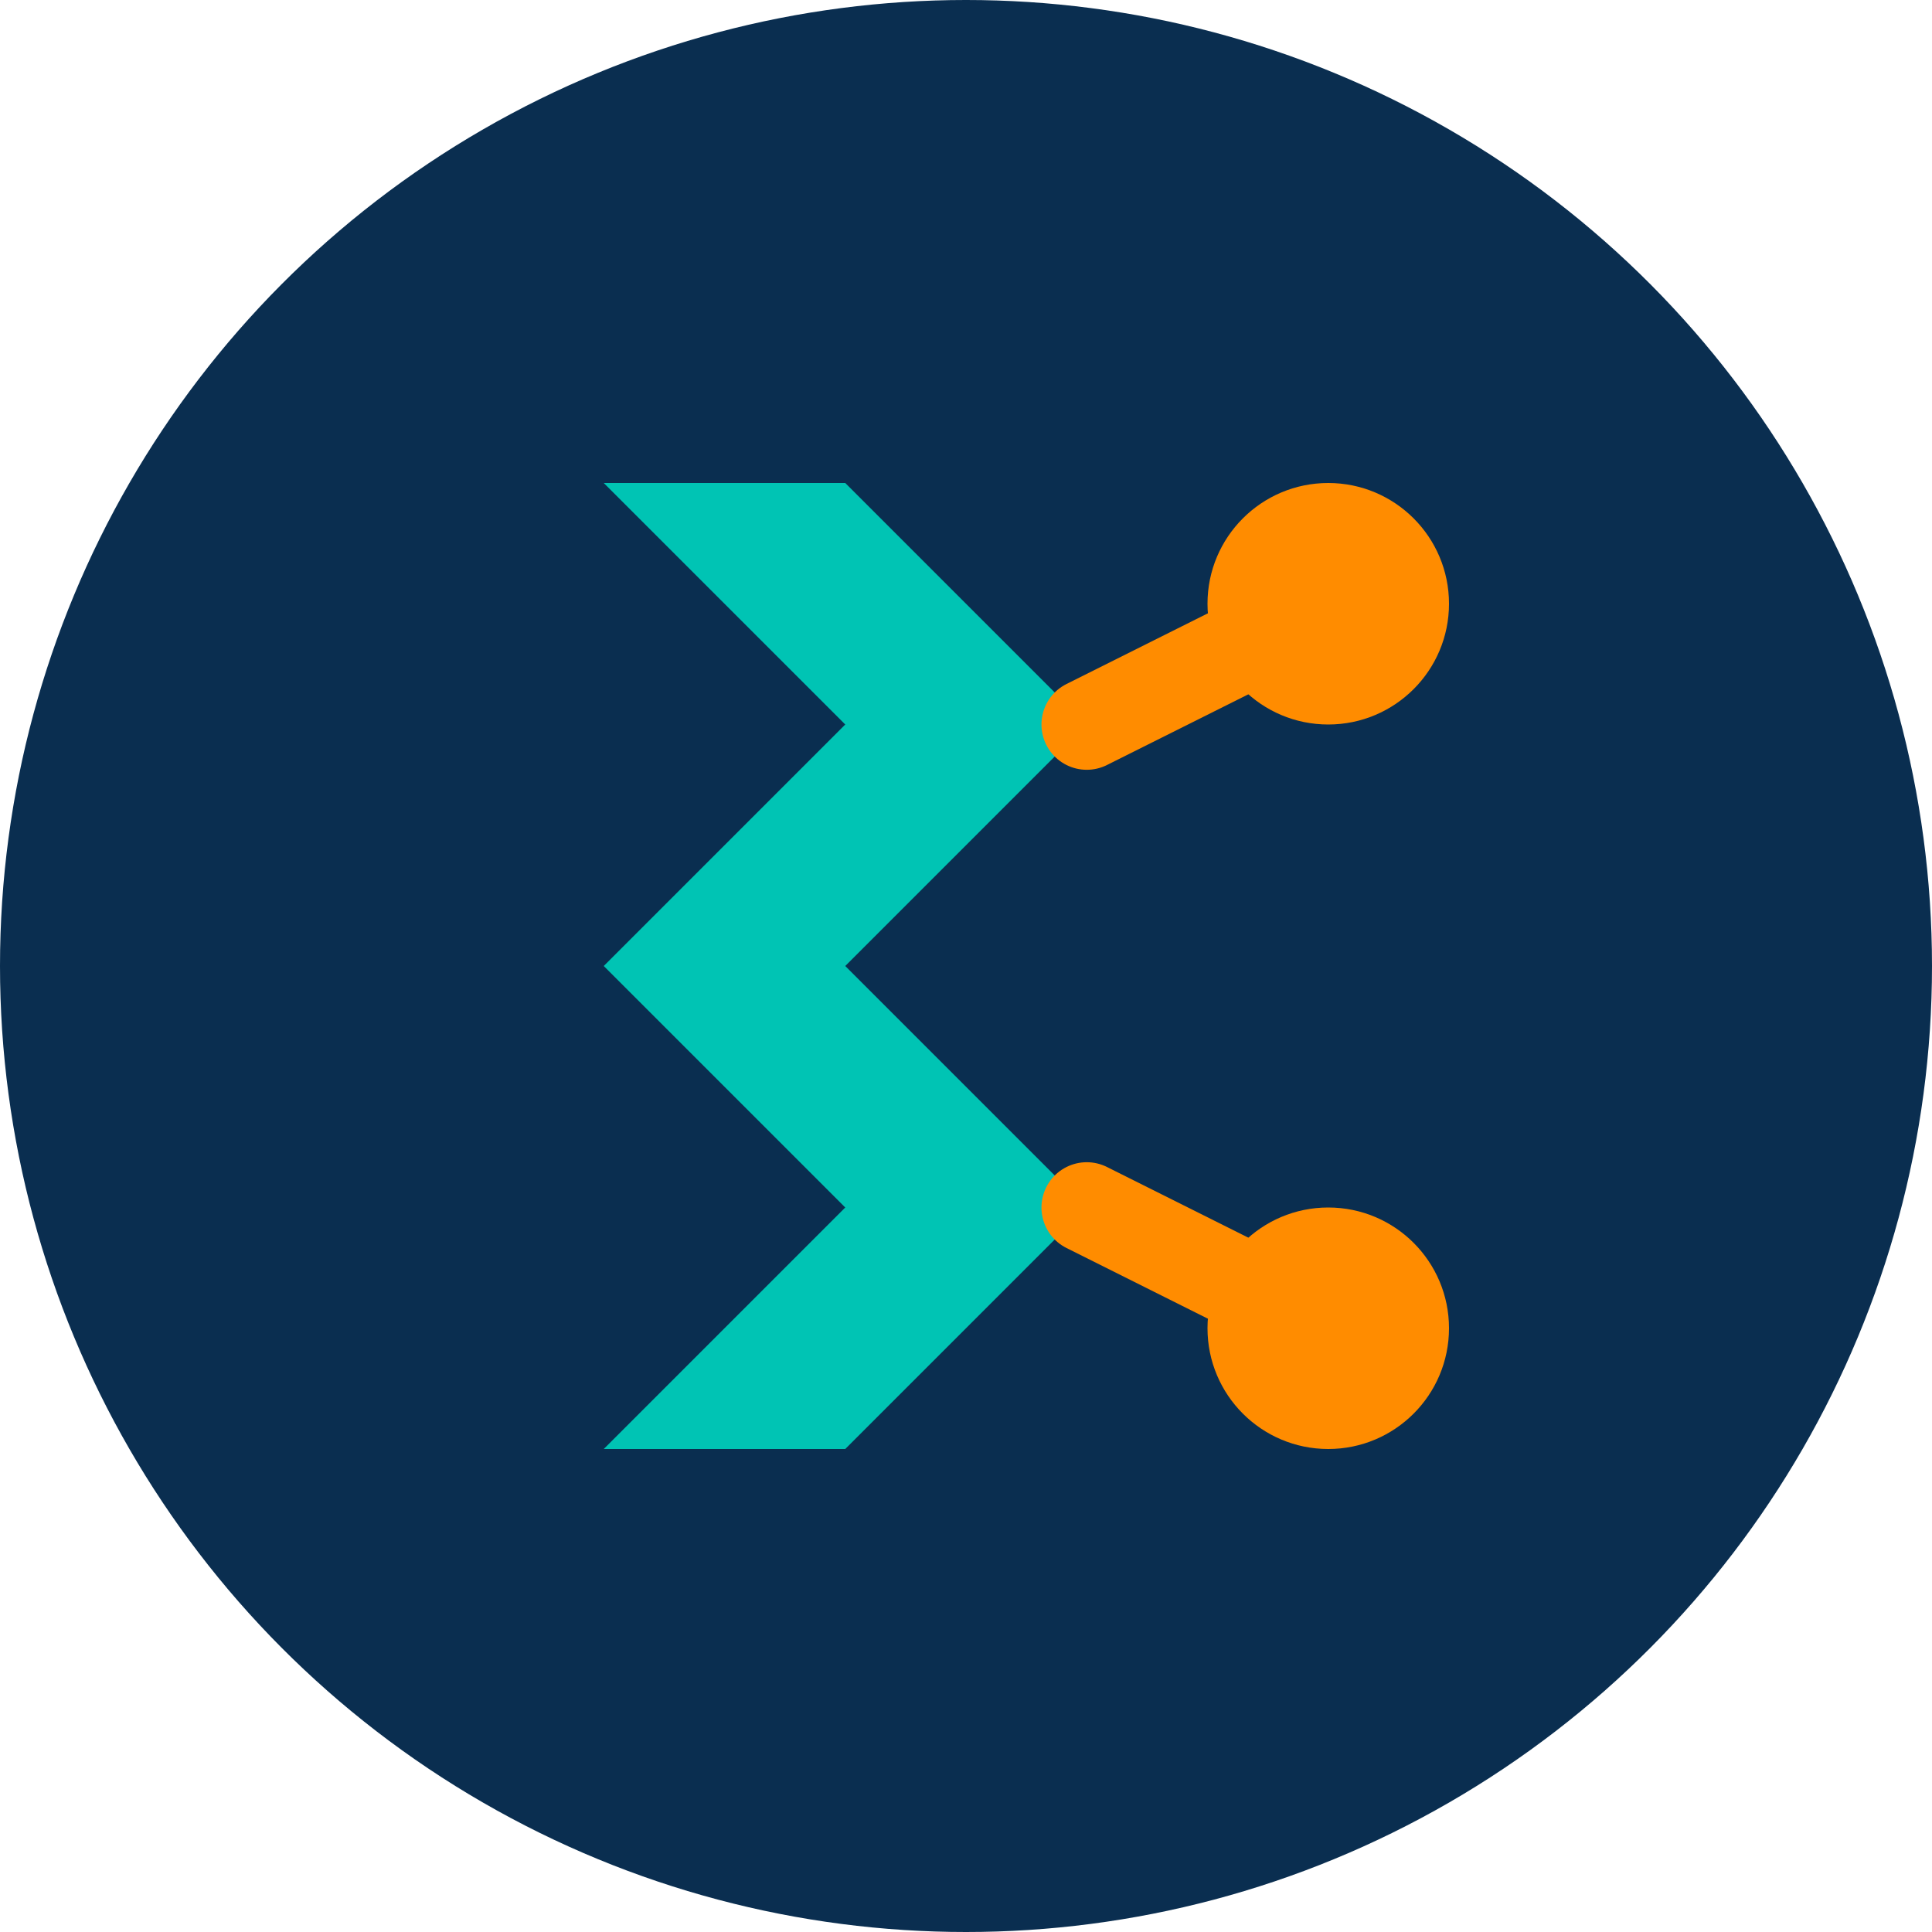 <svg width="32" height="32" viewBox="0 0 32 32" fill="none" xmlns="http://www.w3.org/2000/svg">
  <!-- Background Circle -->
  <circle cx="16" cy="16" r="16" fill="#0A2E50"/>
  
  <!-- Main K Shape -->
  <path d="M10 8H14L18 12L14 16L18 20L14 24H10L14 20L10 16L14 12L10 8Z" fill="#00C4B4"/>
  
  <!-- Accent Elements -->
  <circle cx="22" cy="10" r="2" fill="#FF8C00"/>
  <circle cx="22" cy="22" r="2" fill="#FF8C00"/>
  
  <!-- Connecting Lines -->
  <path d="M18 12L22 10M18 20L22 22" stroke="#FF8C00" stroke-width="1.5" stroke-linecap="round"/>
</svg>
